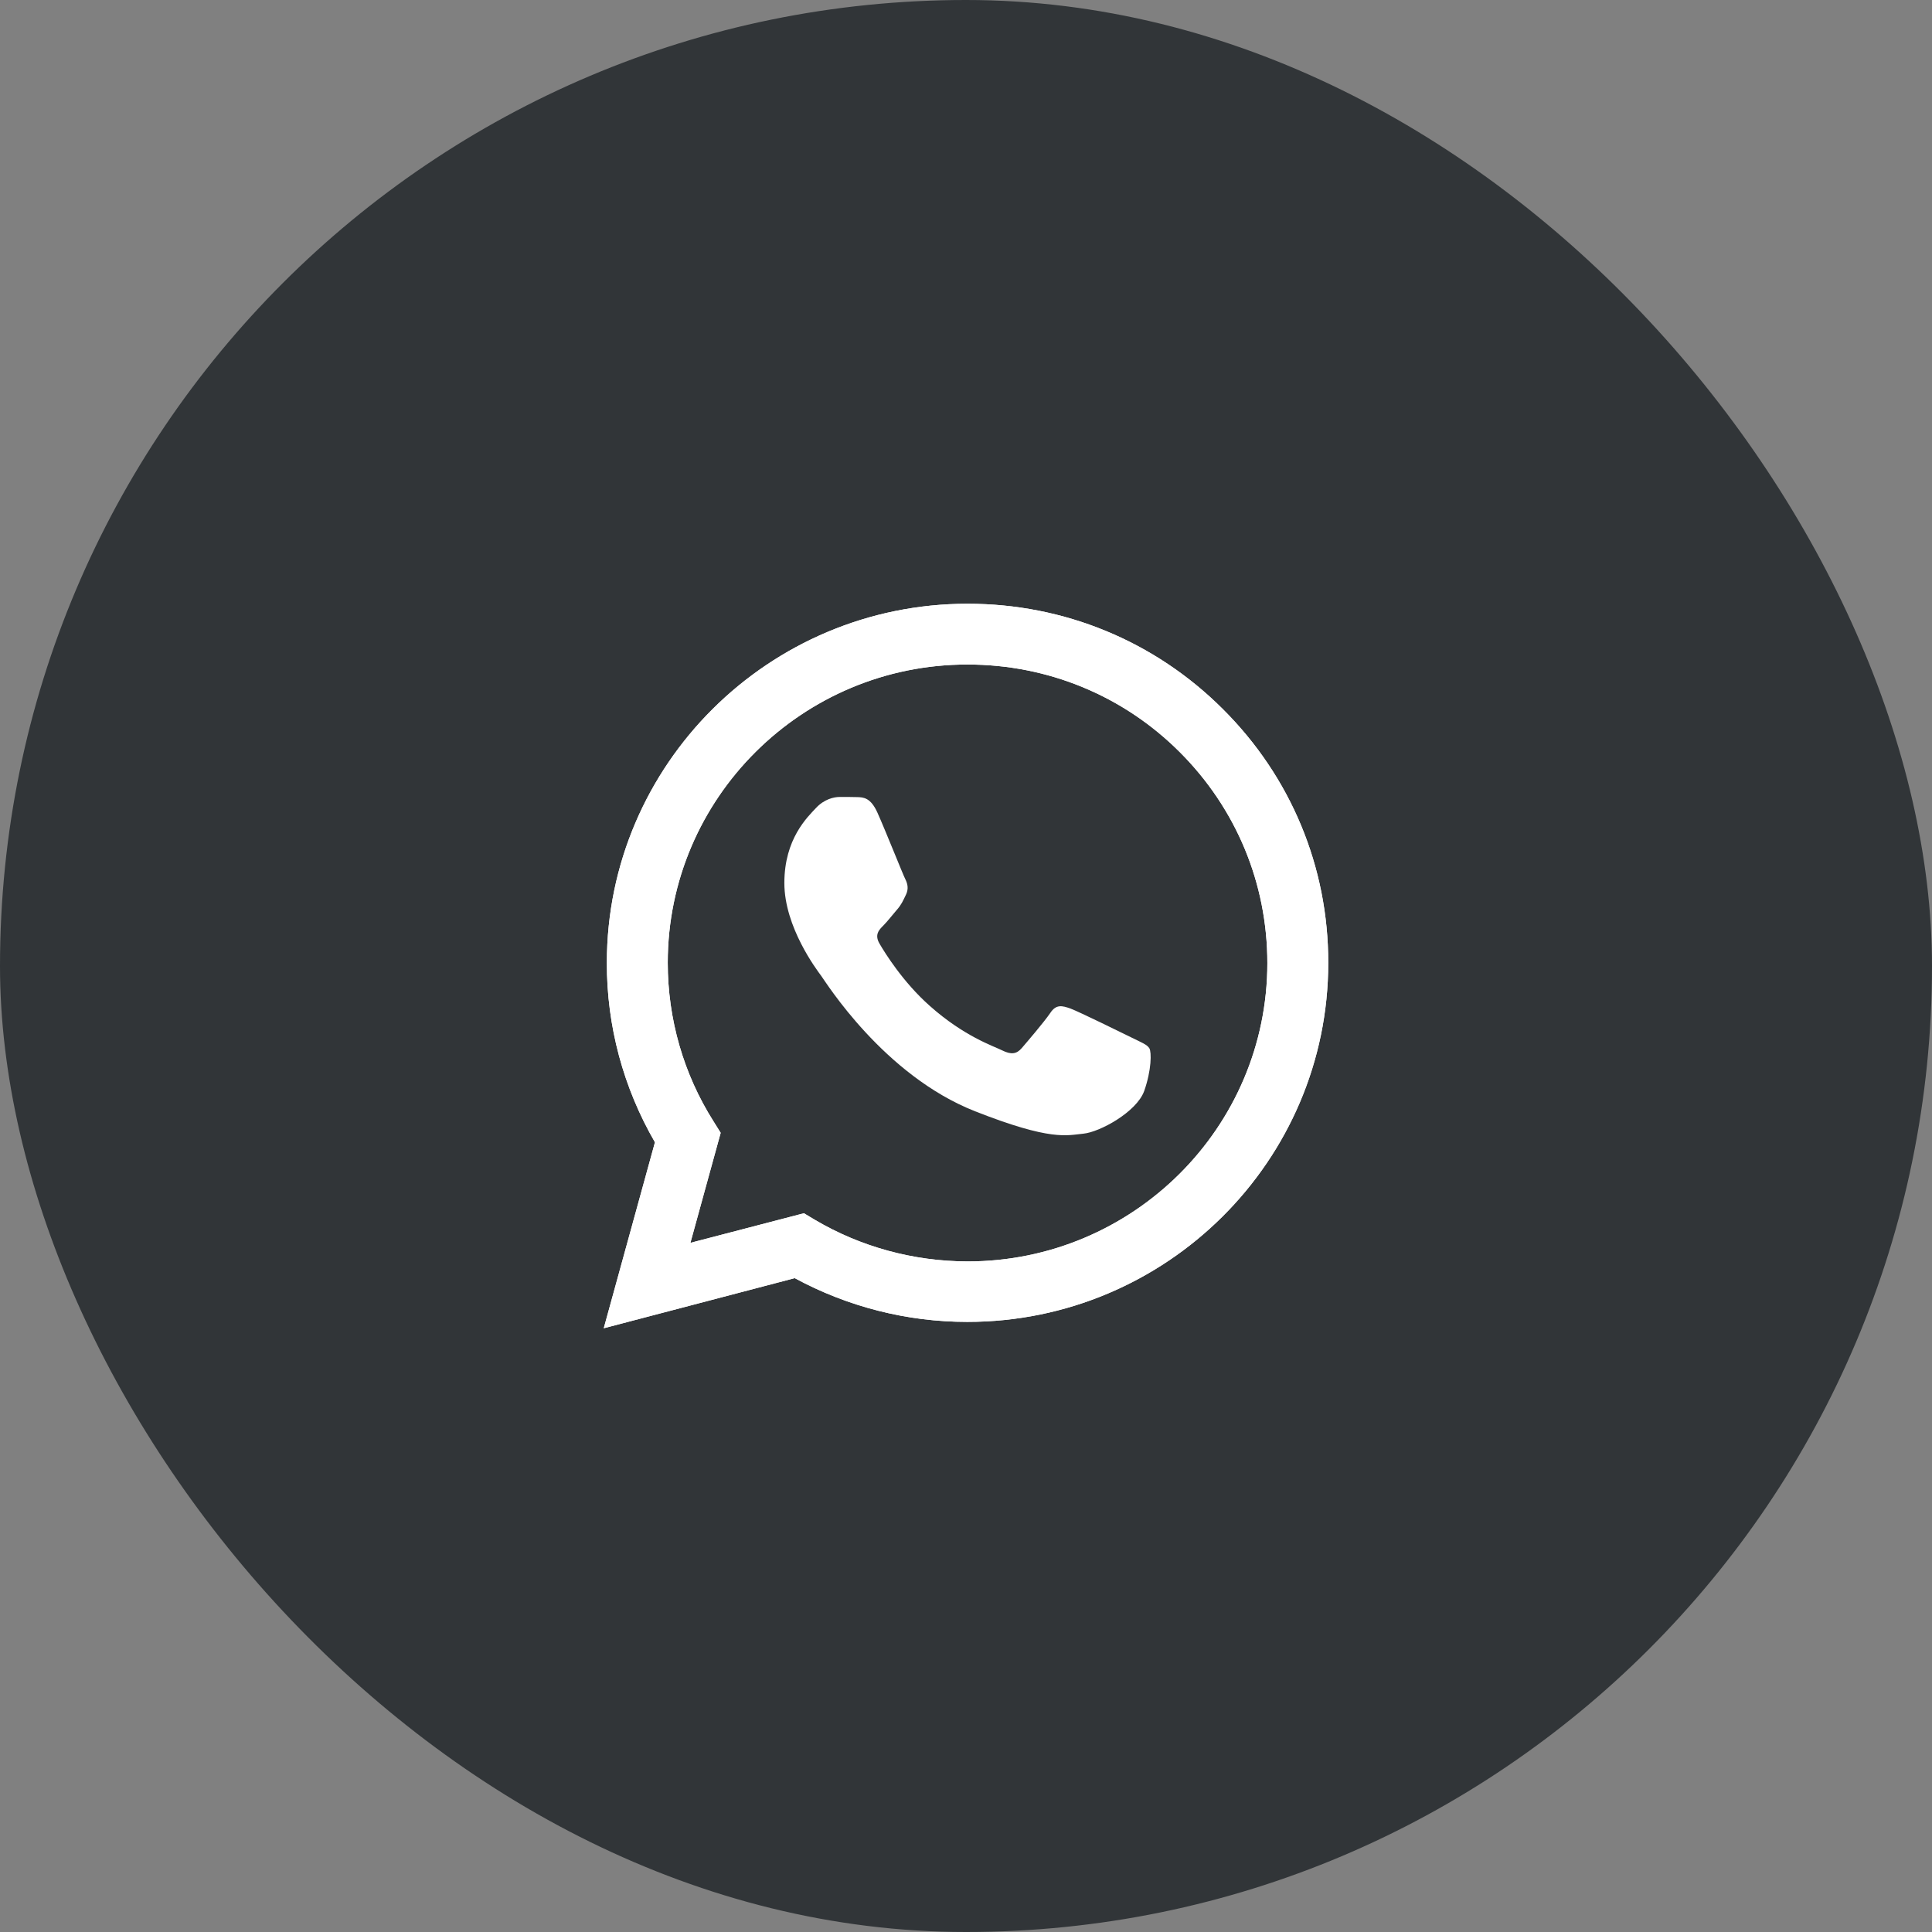 <svg width="48" height="48" viewBox="0 0 48 48" fill="none" xmlns="http://www.w3.org/2000/svg">
<rect x="0" y="0" width="48" height="48" fill="#808080" stroke="none"/>
<rect width="48" height="48" rx="24" fill="#313538"/>
<path d="M15 33L16.272 28.38C15.486 27.024 15.073 25.489 15.077 23.919C15.077 19 19.1 15 24.039 15C26.437 15 28.689 15.928 30.378 17.614C32.072 19.299 33.004 21.54 33 23.923C33 28.842 28.977 32.842 24.034 32.842H24.03C22.53 32.842 21.056 32.465 19.745 31.755L15 33ZM19.973 30.143L20.244 30.305C21.387 30.981 22.698 31.336 24.034 31.34H24.039C28.143 31.34 31.487 28.017 31.487 23.927C31.487 21.947 30.713 20.086 29.308 18.683C27.903 17.28 26.029 16.51 24.039 16.51C19.934 16.506 16.59 19.829 16.59 23.919C16.59 25.317 16.981 26.682 17.729 27.863L17.905 28.145L17.153 30.878L19.973 30.143Z" fill="white"/>
<path d="M15 33L16.272 28.38C15.486 27.024 15.073 25.489 15.077 23.919C15.077 19 19.1 15 24.039 15C26.437 15 28.689 15.928 30.378 17.614C32.072 19.299 33.004 21.54 33 23.923C33 28.842 28.977 32.842 24.034 32.842H24.03C22.53 32.842 21.056 32.465 19.745 31.755L15 33ZM19.973 30.143L20.244 30.305C21.387 30.981 22.698 31.336 24.034 31.34H24.039C28.143 31.34 31.487 28.017 31.487 23.927C31.487 21.947 30.713 20.086 29.308 18.683C27.903 17.28 26.029 16.51 24.039 16.51C19.934 16.506 16.59 19.829 16.59 23.919C16.59 25.317 16.981 26.682 17.729 27.863L17.905 28.145L17.153 30.878L19.973 30.143Z" fill="white"/>
<path fill-rule="evenodd" clip-rule="evenodd" d="M21.799 20.189C21.631 19.817 21.455 19.808 21.296 19.804C21.167 19.8 21.017 19.8 20.866 19.8C20.716 19.8 20.475 19.855 20.269 20.078C20.063 20.3 19.487 20.839 19.487 21.938C19.487 23.033 20.291 24.094 20.402 24.244C20.514 24.394 21.954 26.716 24.227 27.61C26.119 28.355 26.505 28.205 26.914 28.166C27.322 28.128 28.238 27.628 28.427 27.106C28.611 26.584 28.611 26.139 28.556 26.045C28.5 25.951 28.349 25.895 28.126 25.784C27.902 25.673 26.802 25.134 26.596 25.057C26.389 24.984 26.239 24.945 26.093 25.168C25.942 25.39 25.513 25.891 25.384 26.041C25.255 26.19 25.122 26.207 24.898 26.096C24.674 25.985 23.952 25.75 23.097 24.988C22.431 24.398 21.98 23.666 21.851 23.444C21.722 23.222 21.838 23.102 21.95 22.991C22.048 22.892 22.173 22.73 22.285 22.601C22.397 22.473 22.435 22.379 22.508 22.229C22.581 22.079 22.547 21.951 22.491 21.84C22.435 21.733 21.997 20.629 21.799 20.189Z" fill="white"/>
</svg>
